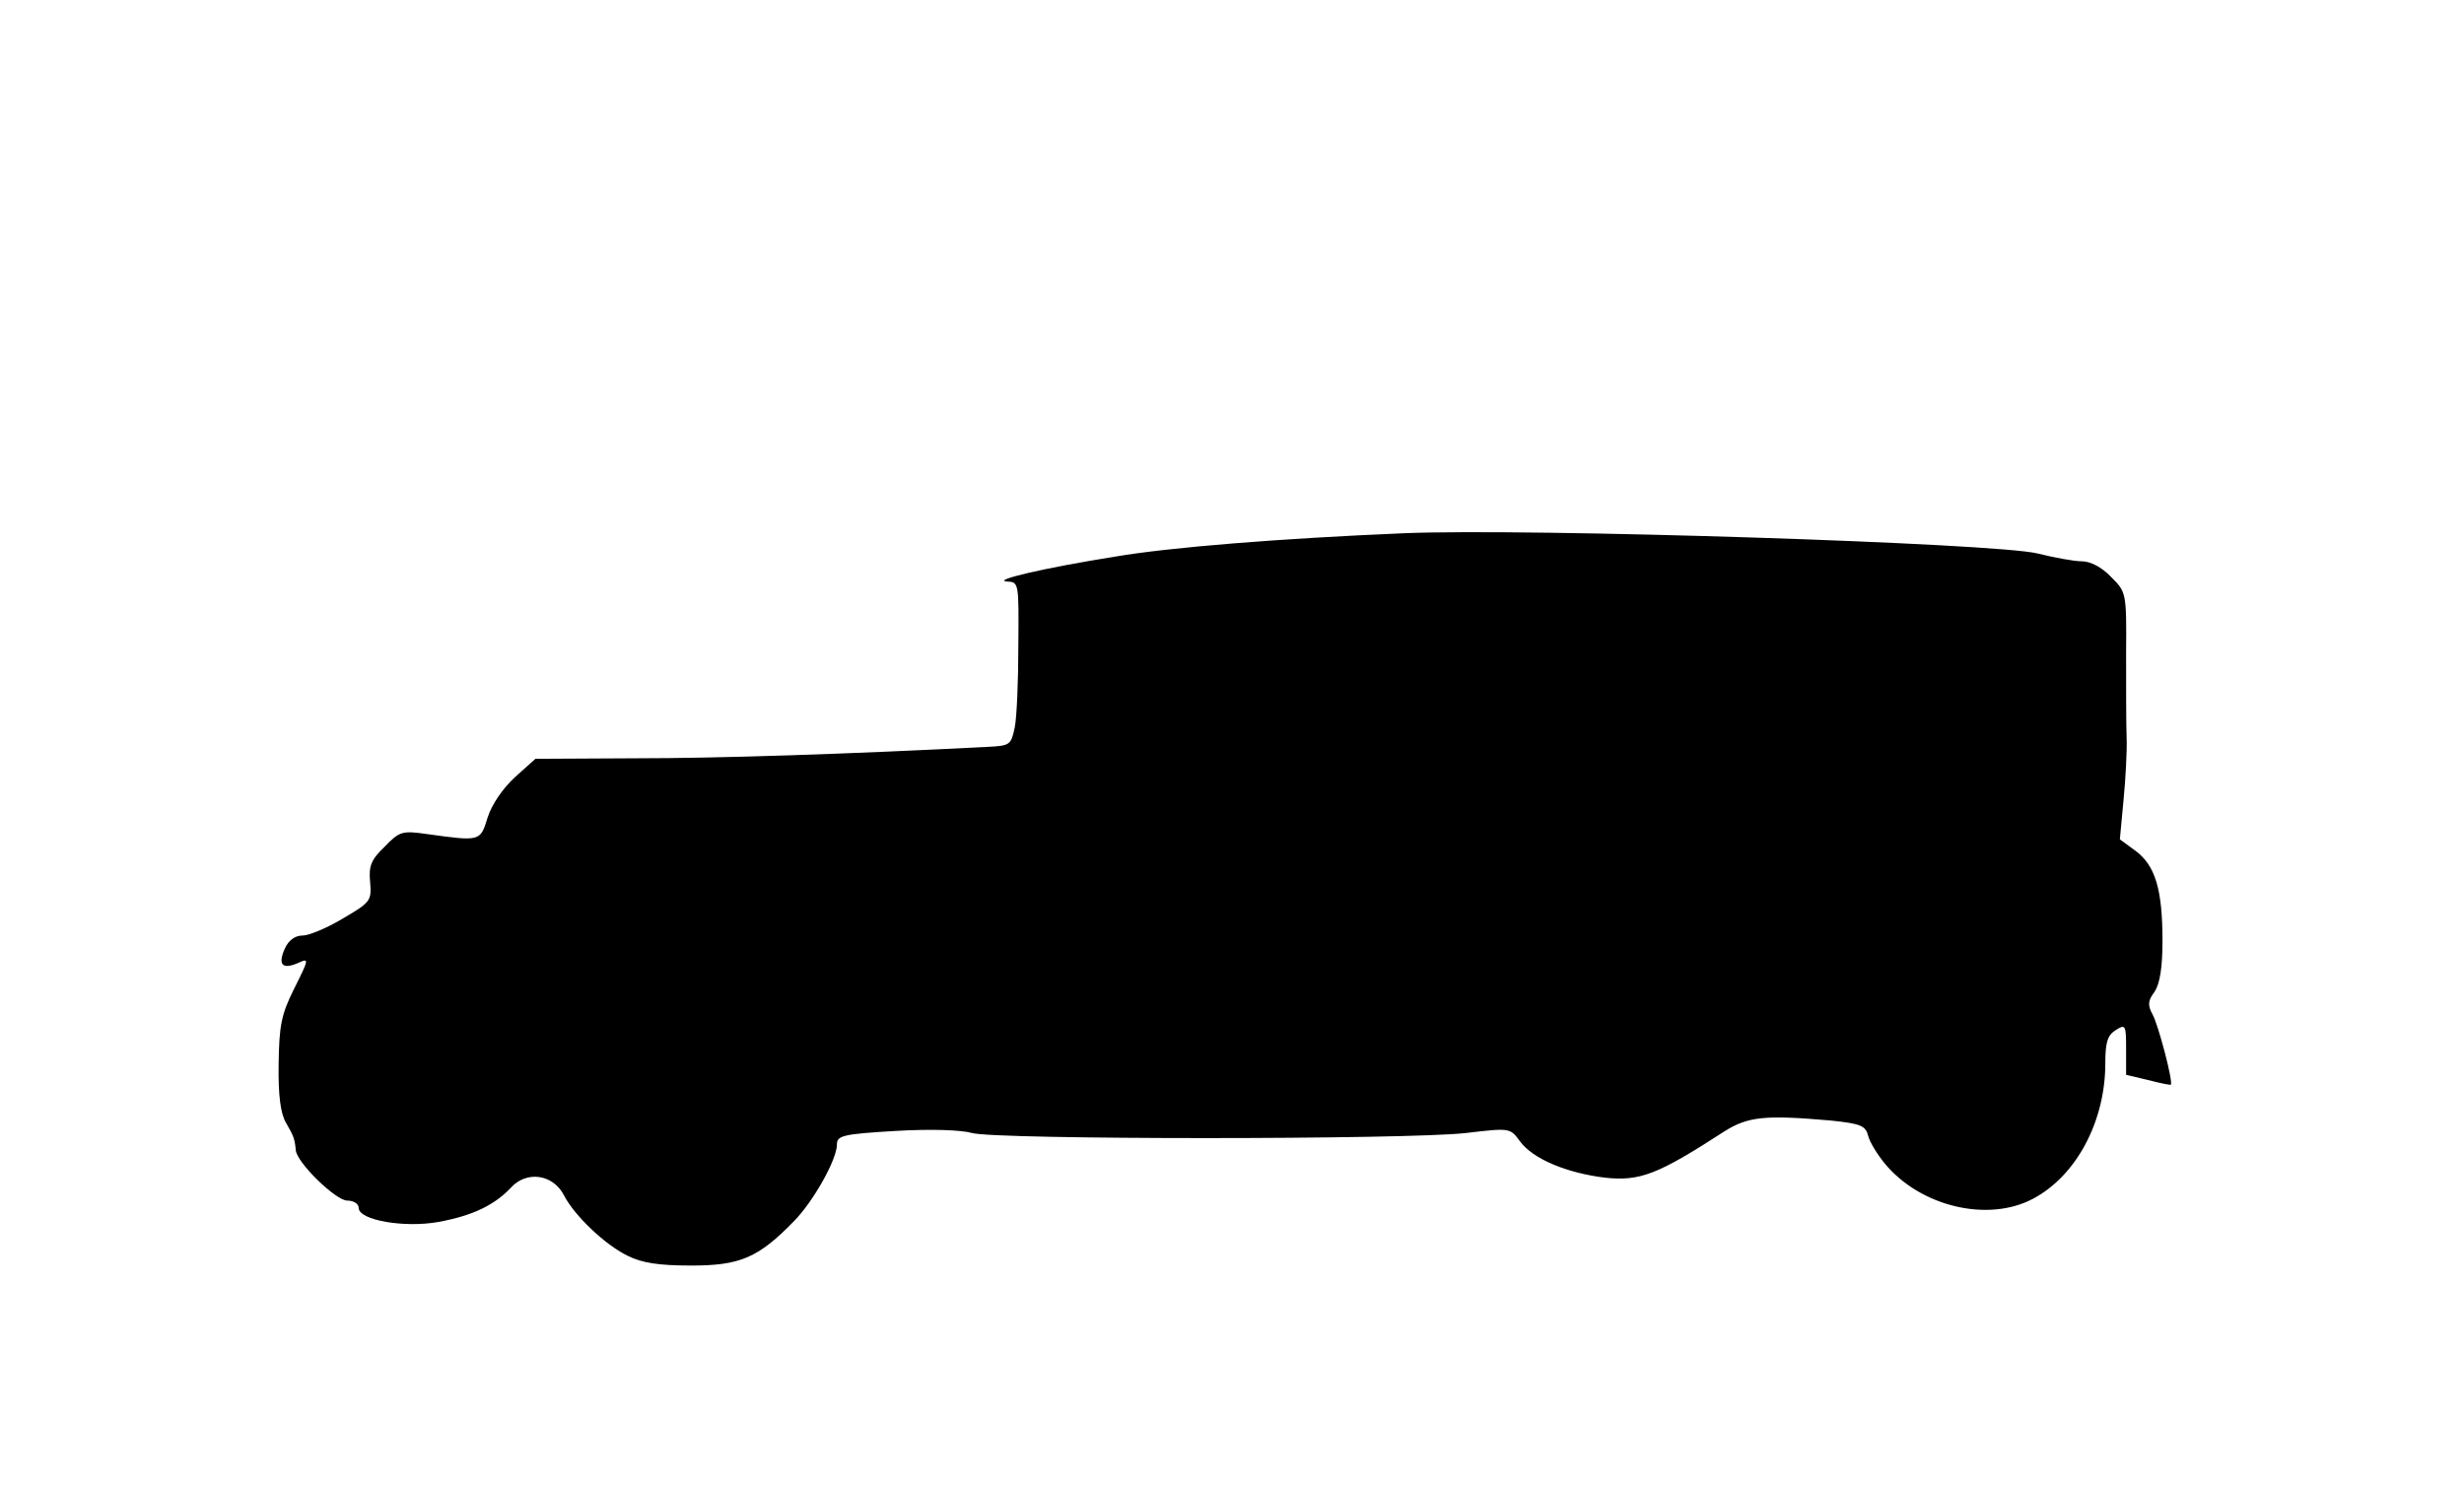 <?xml version="1.0" standalone="no"?>
<!DOCTYPE svg PUBLIC "-//W3C//DTD SVG 20010904//EN"
 "http://www.w3.org/TR/2001/REC-SVG-20010904/DTD/svg10.dtd">
<svg version="1.0" xmlns="http://www.w3.org/2000/svg"
 width="474pt" height="286pt" viewBox="0 0 474 286"
 preserveAspectRatio="xMidYMid meet">
<g transform="translate(0,286) scale(0.1,-0.1)"
fill="#000000" stroke="none">
<path d="M2700 1834 c-237 -10 -450 -27 -555 -45 -138 -22 -240 -46 -207 -48
22 -1 22 -3 21 -123 0 -68 -3 -139 -7 -158 -7 -33 -9 -35 -52 -37 -270 -14
-519 -22 -677 -22 l-193 -1 -39 -35 c-24 -22 -45 -53 -53 -78 -14 -46 -14 -46
-115 -32 -49 7 -54 6 -83 -24 -26 -25 -31 -37 -28 -68 3 -36 1 -39 -52 -70
-30 -18 -65 -33 -78 -33 -14 0 -27 -9 -34 -25 -14 -31 -5 -41 25 -28 22 10 22
9 -7 -49 -25 -50 -29 -71 -30 -146 -1 -60 4 -95 14 -112 15 -26 17 -31 19 -53
2 -24 77 -97 99 -97 12 0 22 -6 22 -14 0 -24 89 -39 154 -27 65 12 107 32 139
66 30 33 81 26 102 -15 20 -39 79 -95 122 -116 28 -14 60 -19 123 -19 94 0
129 15 198 86 37 38 82 118 82 147 0 17 11 20 113 26 67 4 126 2 147 -4 45
-13 836 -13 950 0 85 10 85 10 104 -16 25 -34 90 -61 164 -70 67 -7 101 6 229
89 46 29 79 32 205 21 58 -6 67 -10 72 -30 3 -12 18 -36 32 -53 69 -83 198
-113 284 -68 84 44 140 149 140 261 0 40 4 54 20 64 19 12 20 10 20 -37 l0
-49 42 -10 c23 -6 43 -10 44 -9 5 5 -24 115 -35 135 -10 18 -9 27 4 44 10 16
15 46 15 98 0 99 -14 145 -52 173 l-30 22 7 75 c4 41 7 95 6 120 -1 25 -1 98
-1 163 1 118 0 118 -29 147 -18 19 -40 30 -56 30 -15 0 -53 7 -85 15 -79 20
-977 49 -1220 39z"/>
</g>
</svg>
